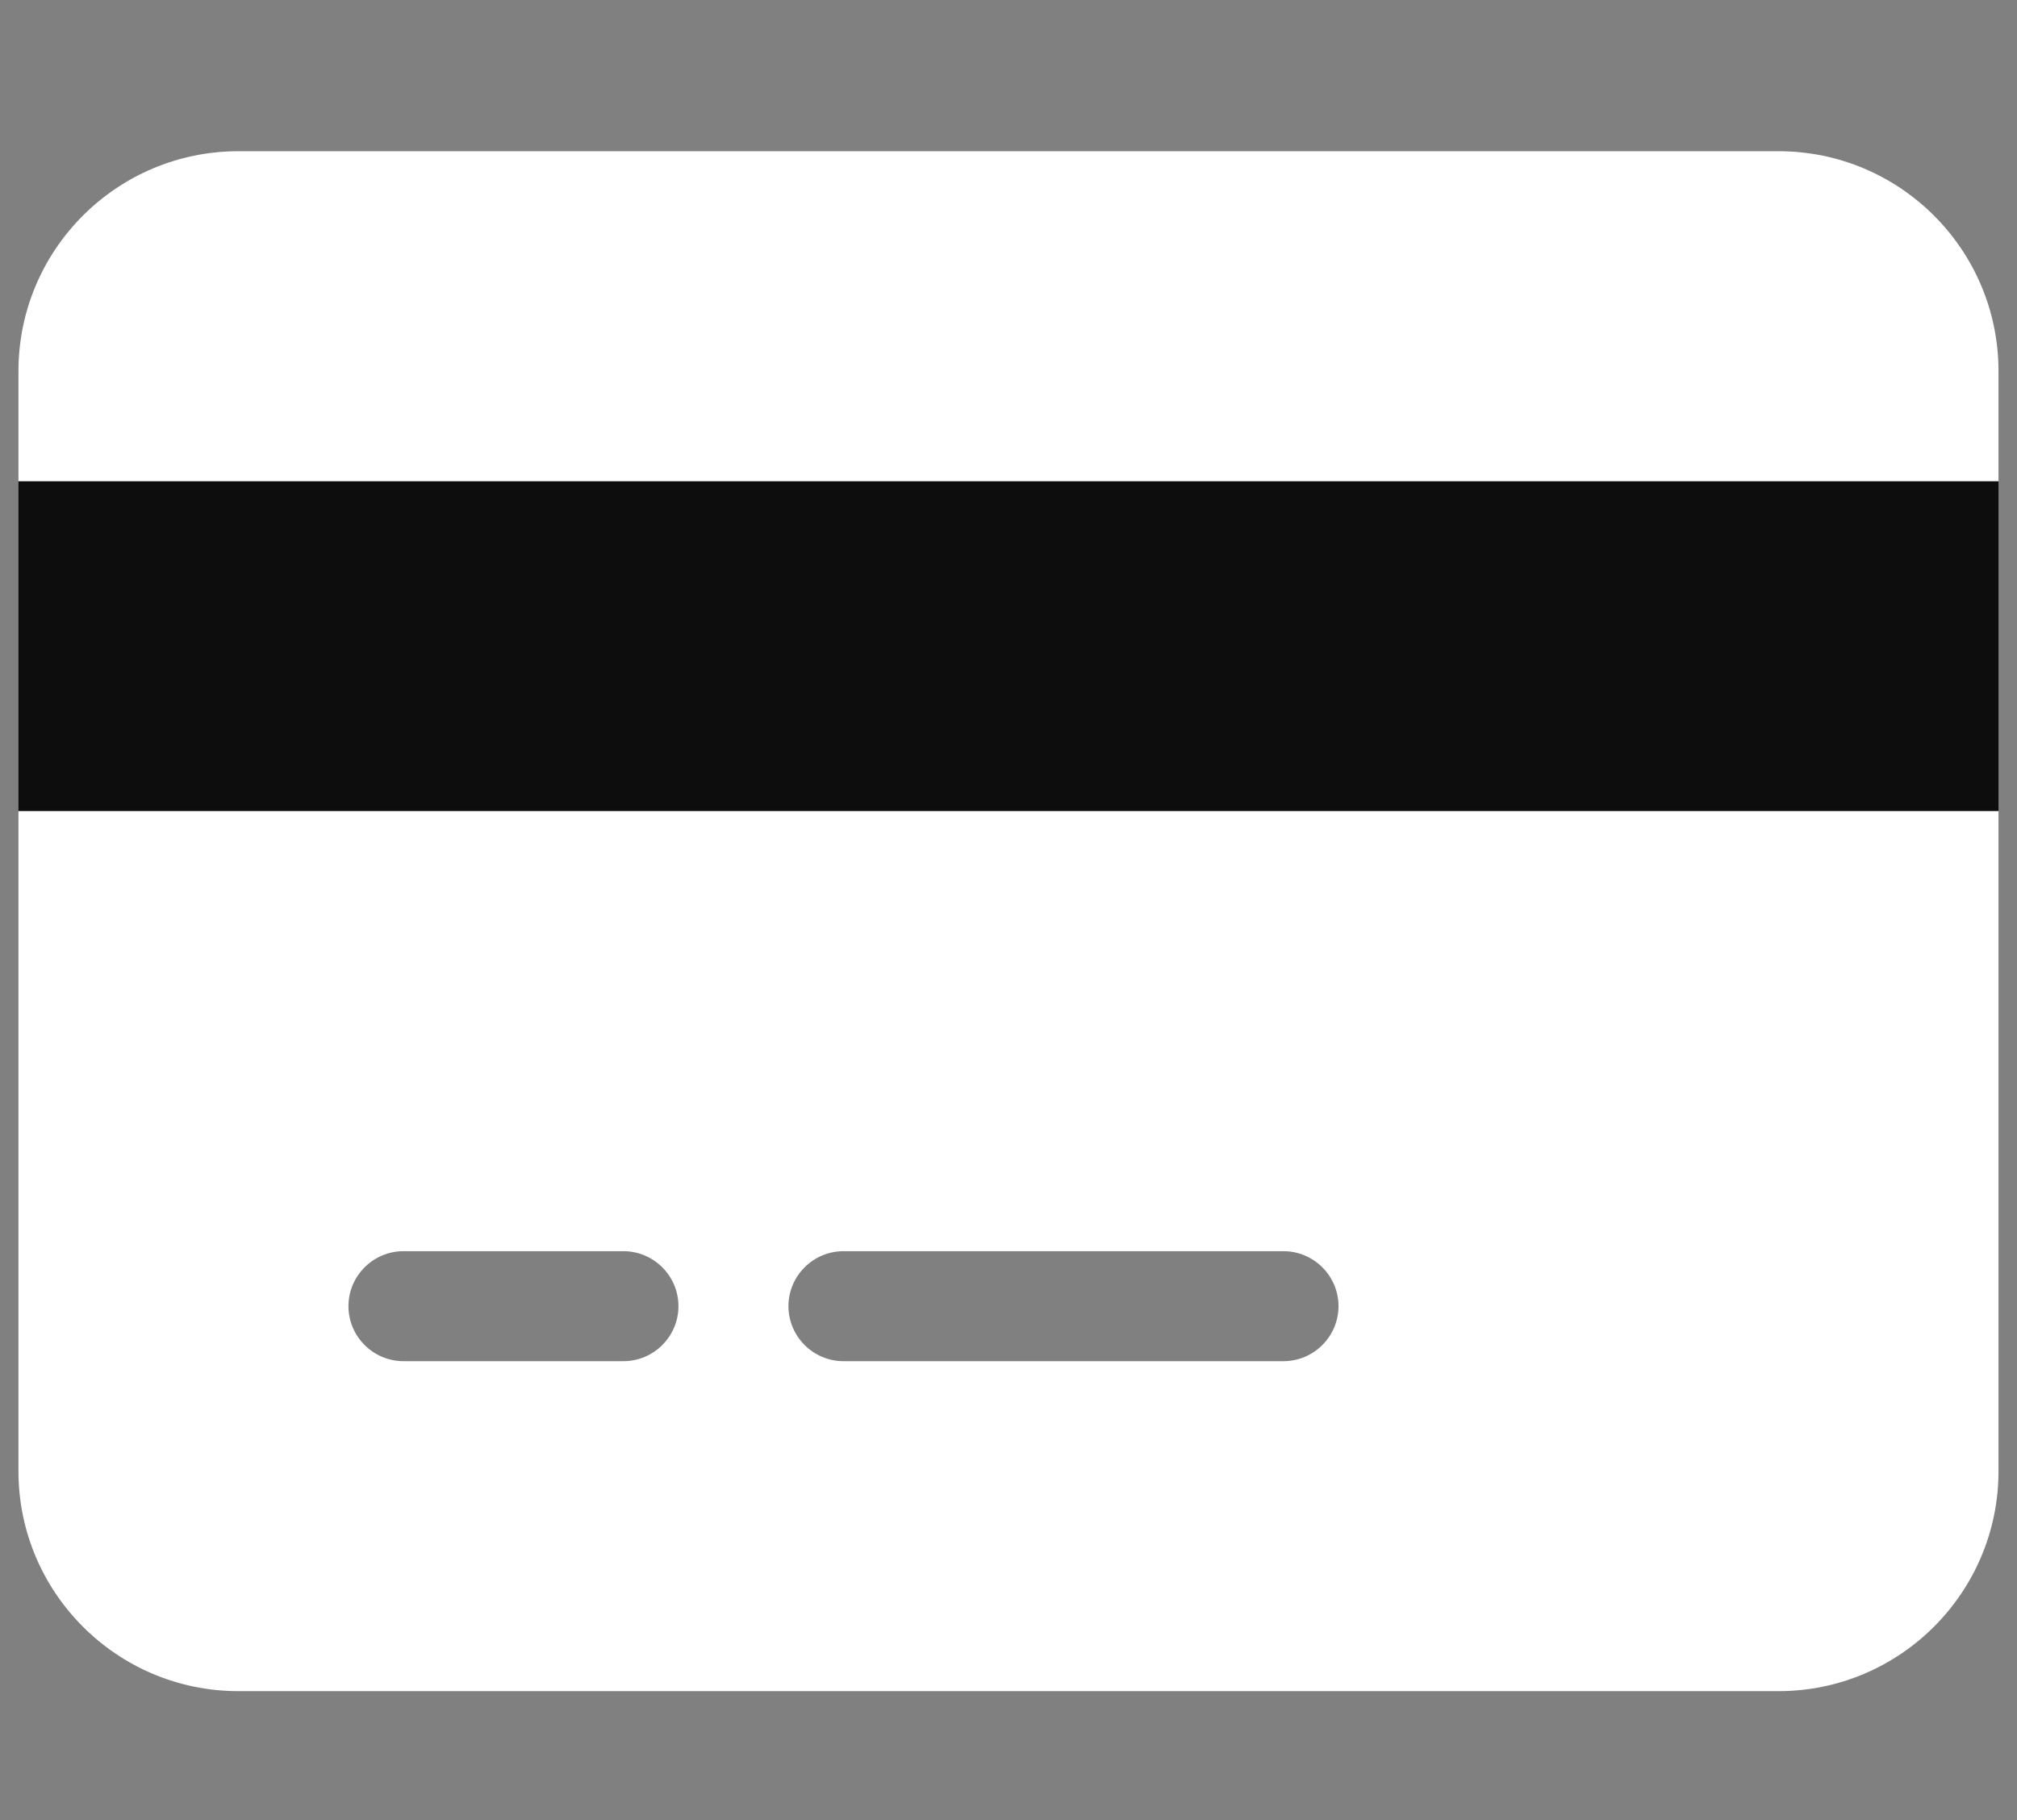 <svg width="41" height="37" viewBox="0 0 41 37" fill="none" xmlns="http://www.w3.org/2000/svg">
<rect x="0" y="0" width="41" height="37" fill="#808080" stroke="none"/>
<g id="credit-card-duotone" clip-path="url(#clip0_11046_17466)">
<path id="Vector" d="M40.624 16.489H0.375V9.781H40.624V16.489Z" fill="#0D0D0D"/>
<path id="Vector_2" d="M36.152 3.074C38.619 3.074 40.624 5.076 40.624 7.546V9.782H0.375V7.546C0.375 5.076 2.377 3.074 4.847 3.074H36.152ZM40.624 29.907C40.624 32.374 38.619 34.379 36.152 34.379H4.847C2.377 34.379 0.375 32.374 0.375 29.907V16.491H40.624V29.907ZM8.201 25.435C7.586 25.435 7.083 25.938 7.083 26.553C7.083 27.168 7.586 27.671 8.201 27.671H12.673C13.288 27.671 13.791 27.168 13.791 26.553C13.791 25.938 13.288 25.435 12.673 25.435H8.201ZM17.145 27.671H26.09C26.705 27.671 27.208 27.168 27.208 26.553C27.208 25.938 26.705 25.435 26.09 25.435H17.145C16.53 25.435 16.027 25.938 16.027 26.553C16.027 27.168 16.53 27.671 17.145 27.671Z" fill="white"/>
</g>
<defs>
<clipPath id="clip0_11046_17466">
<rect width="40.249" height="35.777" fill="white" transform="translate(0.375 0.838)"/>
</clipPath>
</defs>
</svg>
